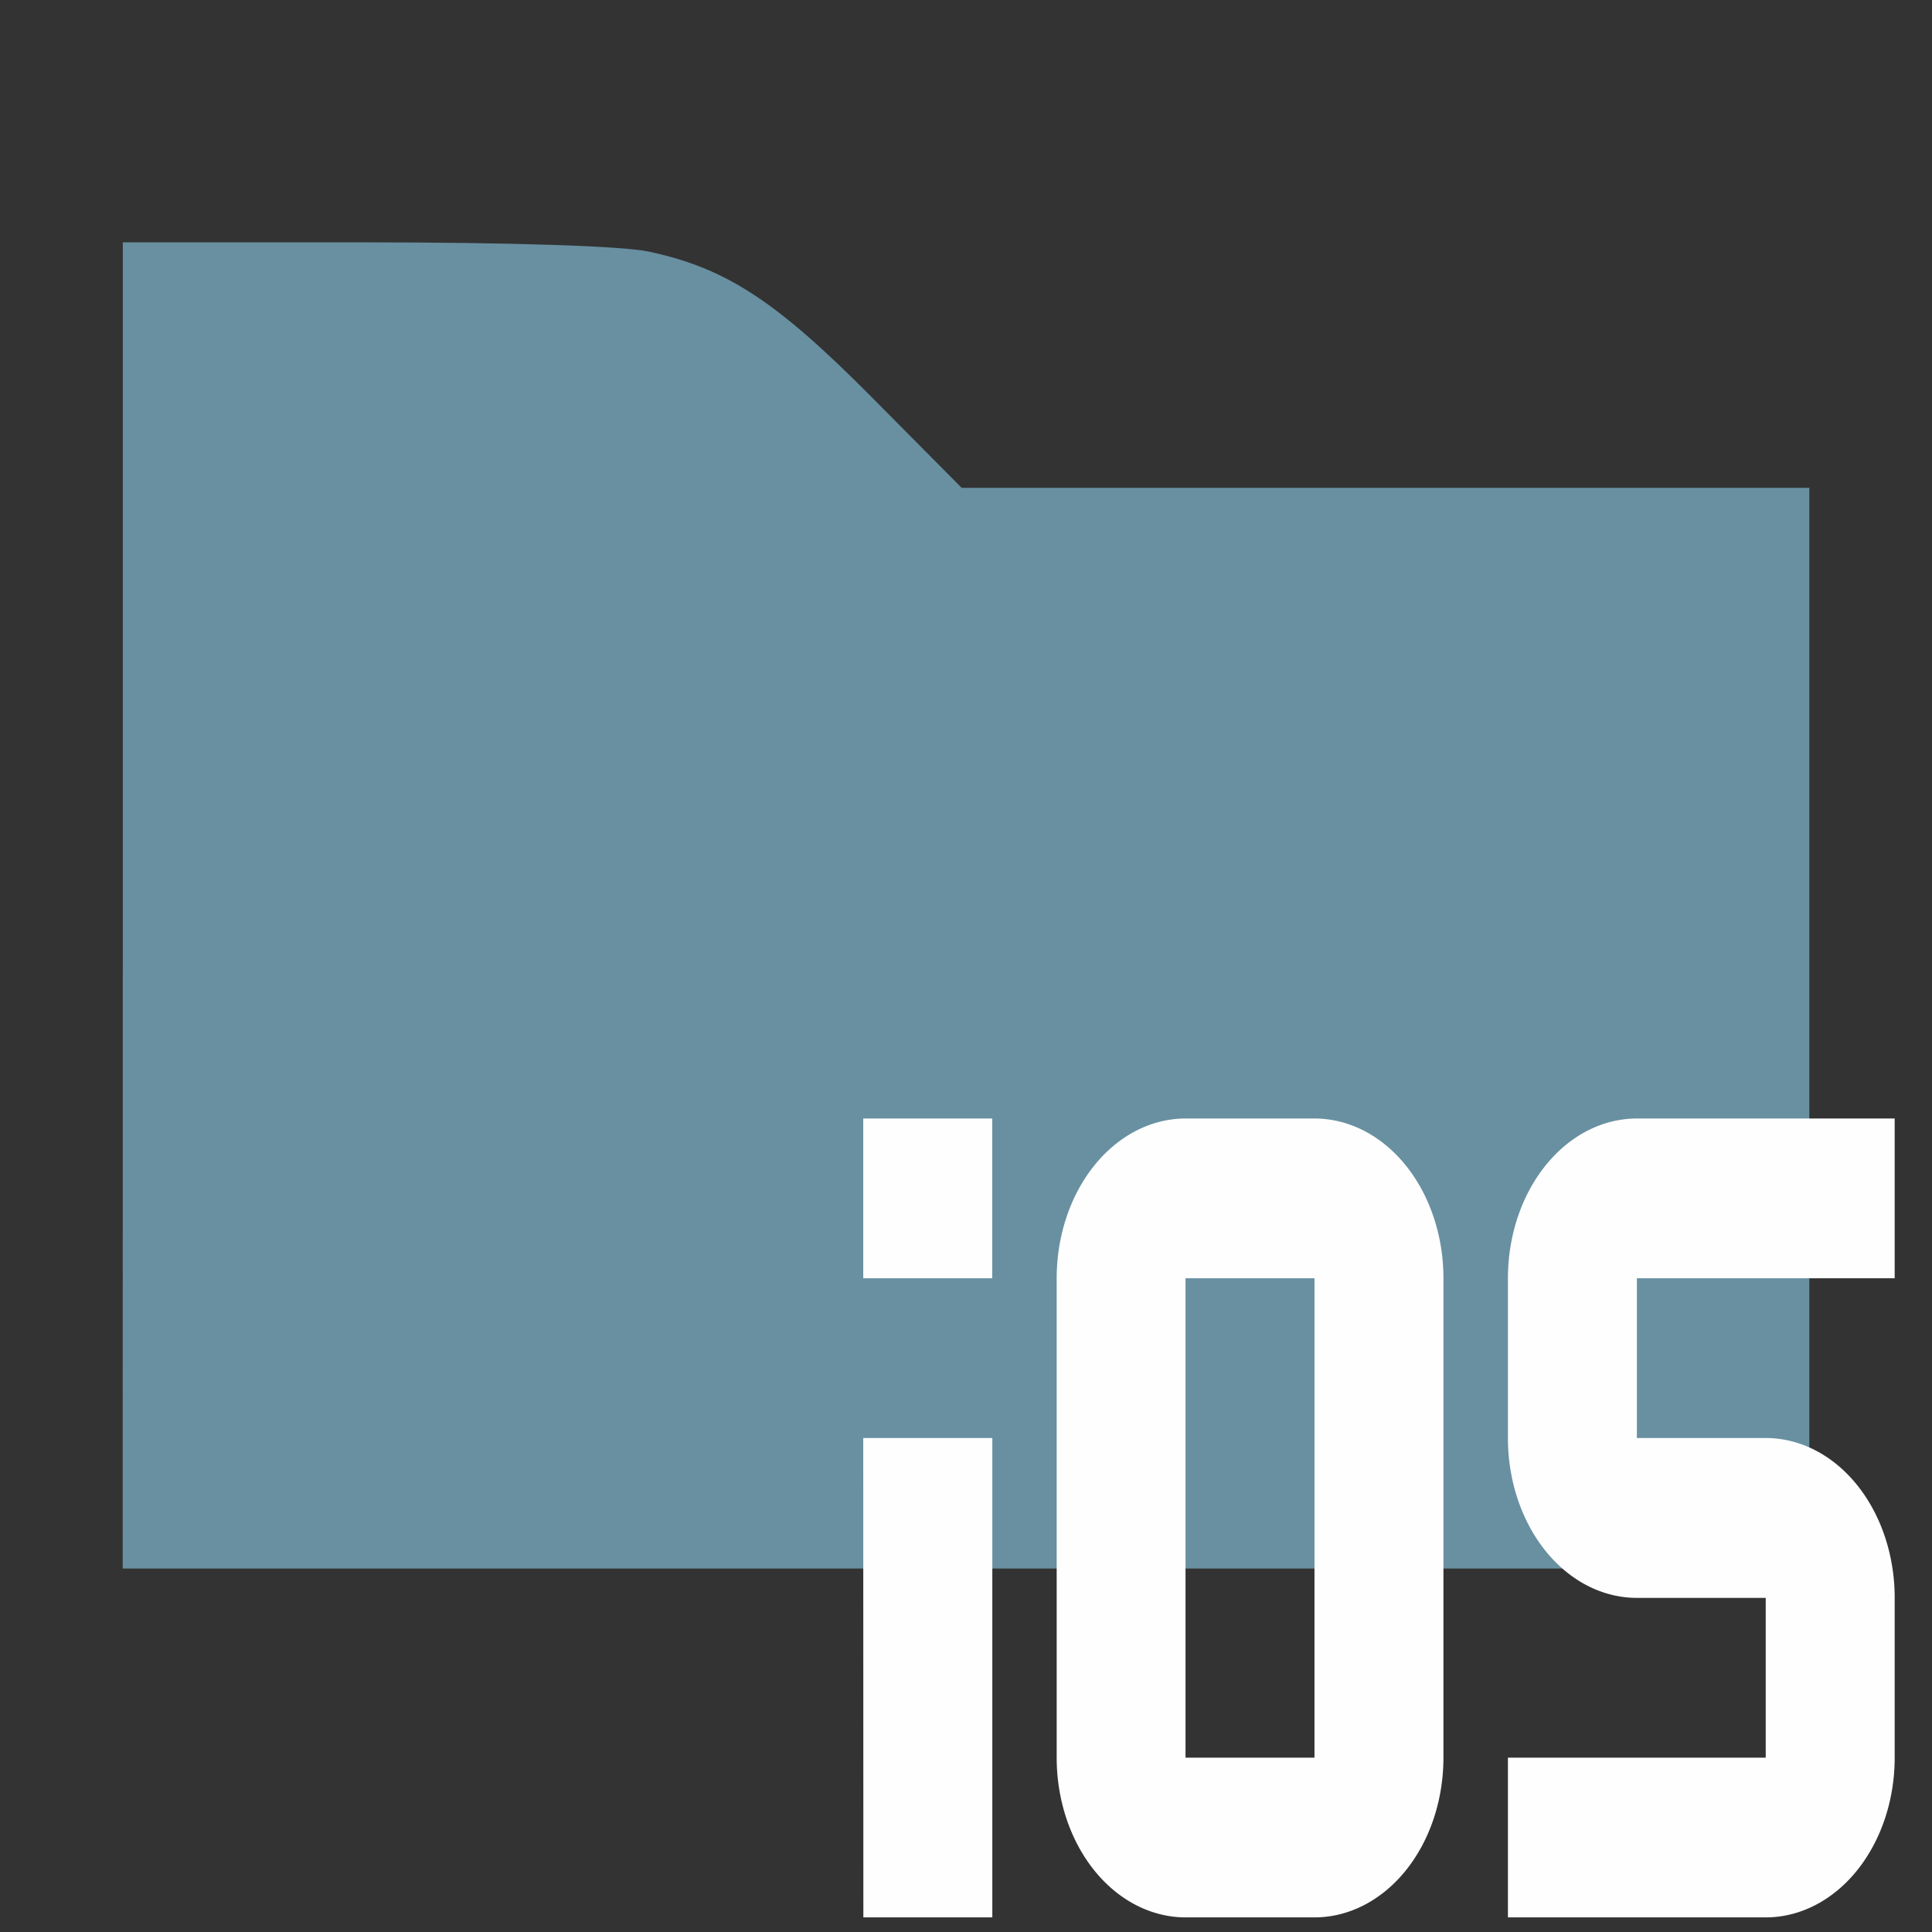 <svg width="16" height="16" viewBox="0 0 16 16" xmlns="http://www.w3.org/2000/svg"><rect x="0" y="0" width="16" height="16" fill="#333333" stroke="none"/><path d="M1.017 7.498V2.007h1.997c1.22 0 2.136.03 2.356.076.642.137 1.054.405 1.85 1.207l.744.75h7.02v8.95H1.016z" fill="#80B8D0" fill-opacity=".7" fill-rule="evenodd"/><path d="M15.691 10.586V9.263h-2.135a1.068 1.323 0 0 0-1.068 1.323v1.323a1.068 1.323 0 0 0 1.068 1.324h1.067v1.323h-2.135v1.323h2.135a1.068 1.323 0 0 0 1.068-1.323v-1.323a1.068 1.323 0 0 0-1.068-1.324h-1.067v-1.323m-2.67 3.97H9.818v-3.97h1.068m0-1.323H9.818a1.068 1.323 0 0 0-1.067 1.323v3.97a1.068 1.323 0 0 0 1.067 1.323h1.068a1.068 1.323 0 0 0 1.068-1.323v-3.97a1.068 1.323 0 0 0-1.068-1.323M7.15 15.879h1.068v-3.97H7.149m0-1.323h1.068V9.263H7.149Z" fill="#FEFEFE"/></svg>